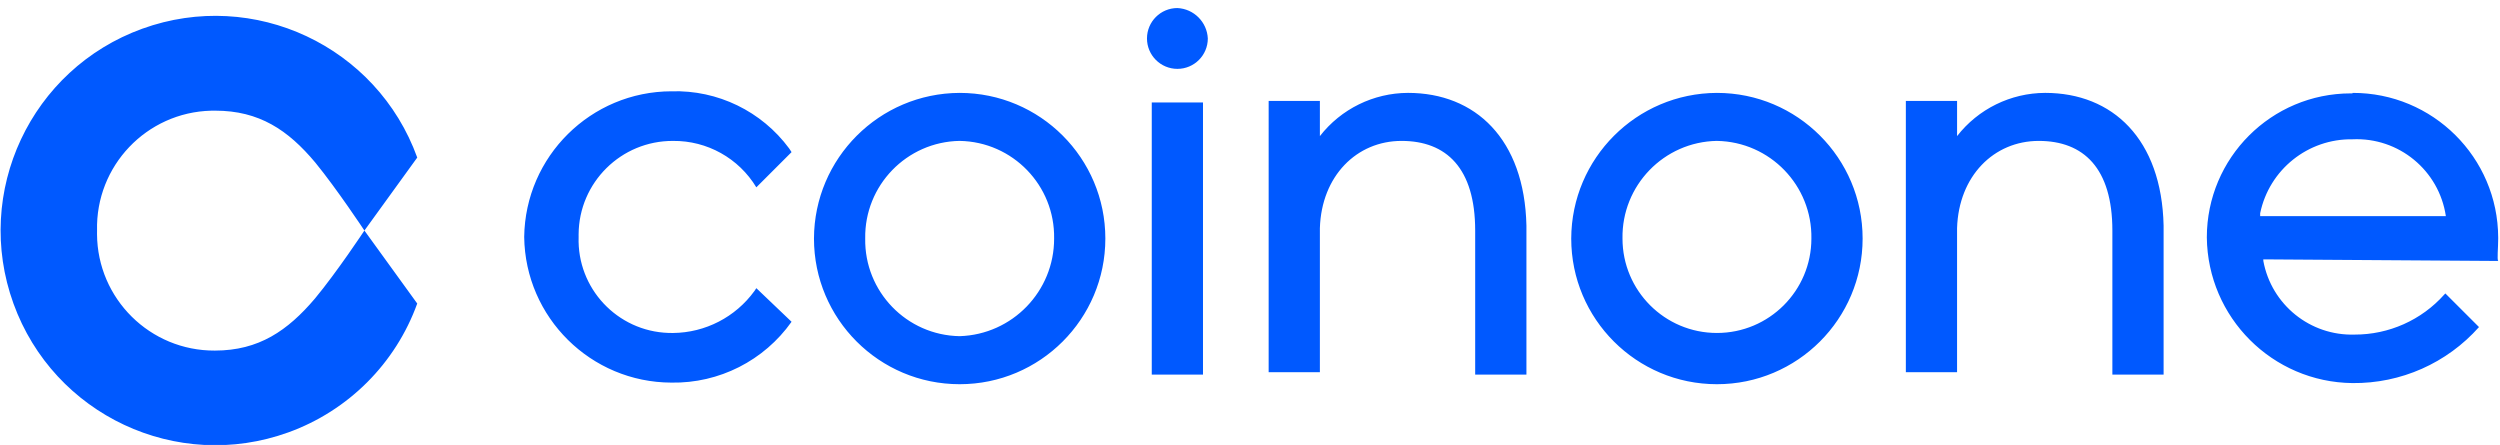 <svg xmlns="http://www.w3.org/2000/svg" width="236" height="42" viewBox="0 0 236 42">
    <path fill="#0059FF" fill-rule="evenodd" d="M34.4 21.763s-2.599 3.928-4.67 6.421c-2.569 3.022-5.289 4.911-9.445 4.911-6.109.035-11.092-4.888-11.126-10.997 0-.111 0-.223.003-.335-.15-6.098 4.673-11.164 10.772-11.314.127-.003.254-.005.381-.003 4.156 0 6.877 1.828 9.446 4.895 2.04 2.493 4.64 6.422 4.64 6.422l4.987-6.89C35.582 4.349 23.963-1.097 13.438 2.708 2.911 6.515-2.537 18.13 1.27 28.653c3.806 10.522 15.425 15.969 25.95 12.164 5.662-2.047 10.12-6.503 12.167-12.164l-4.987-6.89zM111.146.76c1.554.075 2.796 1.317 2.872 2.87 0 1.586-1.285 2.871-2.872 2.871-1.585 0-2.871-1.285-2.871-2.87 0-1.585 1.286-2.871 2.871-2.871zm110.931 12.39c-4.204-.067-7.865 2.863-8.718 6.98v.272h17.53c-.64-4.32-4.447-7.455-8.812-7.252zm-131.484.15c-5.007.084-8.999 4.209-8.917 9.216v.001c-.083 5.006 3.906 9.133 8.915 9.217h.002c4.976-.155 8.927-4.238 8.916-9.217.085-5.005-3.906-9.132-8.913-9.216h-.003zm71.485 0c-5.007.084-8.998 4.209-8.915 9.216v.001c0 4.925 3.991 8.915 8.915 8.915 4.925 0 8.917-3.99 8.917-8.915.084-5.005-3.907-9.132-8.914-9.216h-.003zm30.982-4.532c6.378 0 11.002 4.366 11.184 12.526V35.36h-4.836V21.763c0-5.893-2.72-8.461-6.951-8.461-4.233 0-7.557 3.309-7.71 8.234v13.599h-4.835V9.525h4.836v3.323c1.996-2.564 5.063-4.069 8.312-4.08zm-60.15 0c6.377 0 11.002 4.366 11.185 12.526V35.36h-4.838V21.763c0-5.893-2.719-8.461-6.952-8.461-4.232 0-7.557 3.309-7.708 8.234v13.599h-4.836V9.525h4.836v3.323c1.997-2.564 5.063-4.069 8.312-4.08zM108.726 35.36h4.837V9.675h-4.837v25.686zM222.077 8.77c7.57-.026 13.727 6.09 13.752 13.659v.09c0 .922-.12 1.965 0 2.116l-22.17-.151v.15c.76 4.127 4.42 7.08 8.614 6.951 3.233.008 6.313-1.366 8.465-3.777l.104-.106 3.175 3.173c-3.027 3.407-7.383 5.337-11.94 5.288-7.562-.081-13.672-6.189-13.752-13.75-.002-7.51 6.087-13.598 13.6-13.598h.151V8.77zm-158.69-.151c4.365-.135 8.516 1.882 11.109 5.394l.227.347-3.325 3.324c-1.66-2.748-4.648-4.415-7.86-4.381-4.899-.026-8.892 3.924-8.917 8.82-.002.082 0 .164.001.245-.159 4.846 3.64 8.903 8.488 9.061.143.005.287.006.429.005 3.04-.03 5.89-1.499 7.677-3.959l.182-.272 3.325 3.173c-2.597 3.669-6.84 5.819-11.335 5.742-7.613-.017-13.805-6.14-13.904-13.75.1-7.61 6.291-13.733 13.904-13.75zm27.205.15c7.595 0 13.753 6.156 13.753 13.75 0 7.593-6.158 13.75-13.753 13.75-7.596 0-13.753-6.157-13.753-13.75.025-7.583 6.167-13.723 13.753-13.75zm71.485 0c7.596 0 13.754 6.156 13.754 13.75 0 7.593-6.158 13.75-13.754 13.75-7.594 0-13.753-6.157-13.753-13.75.026-7.583 6.168-13.723 13.753-13.75z"/>
</svg>
